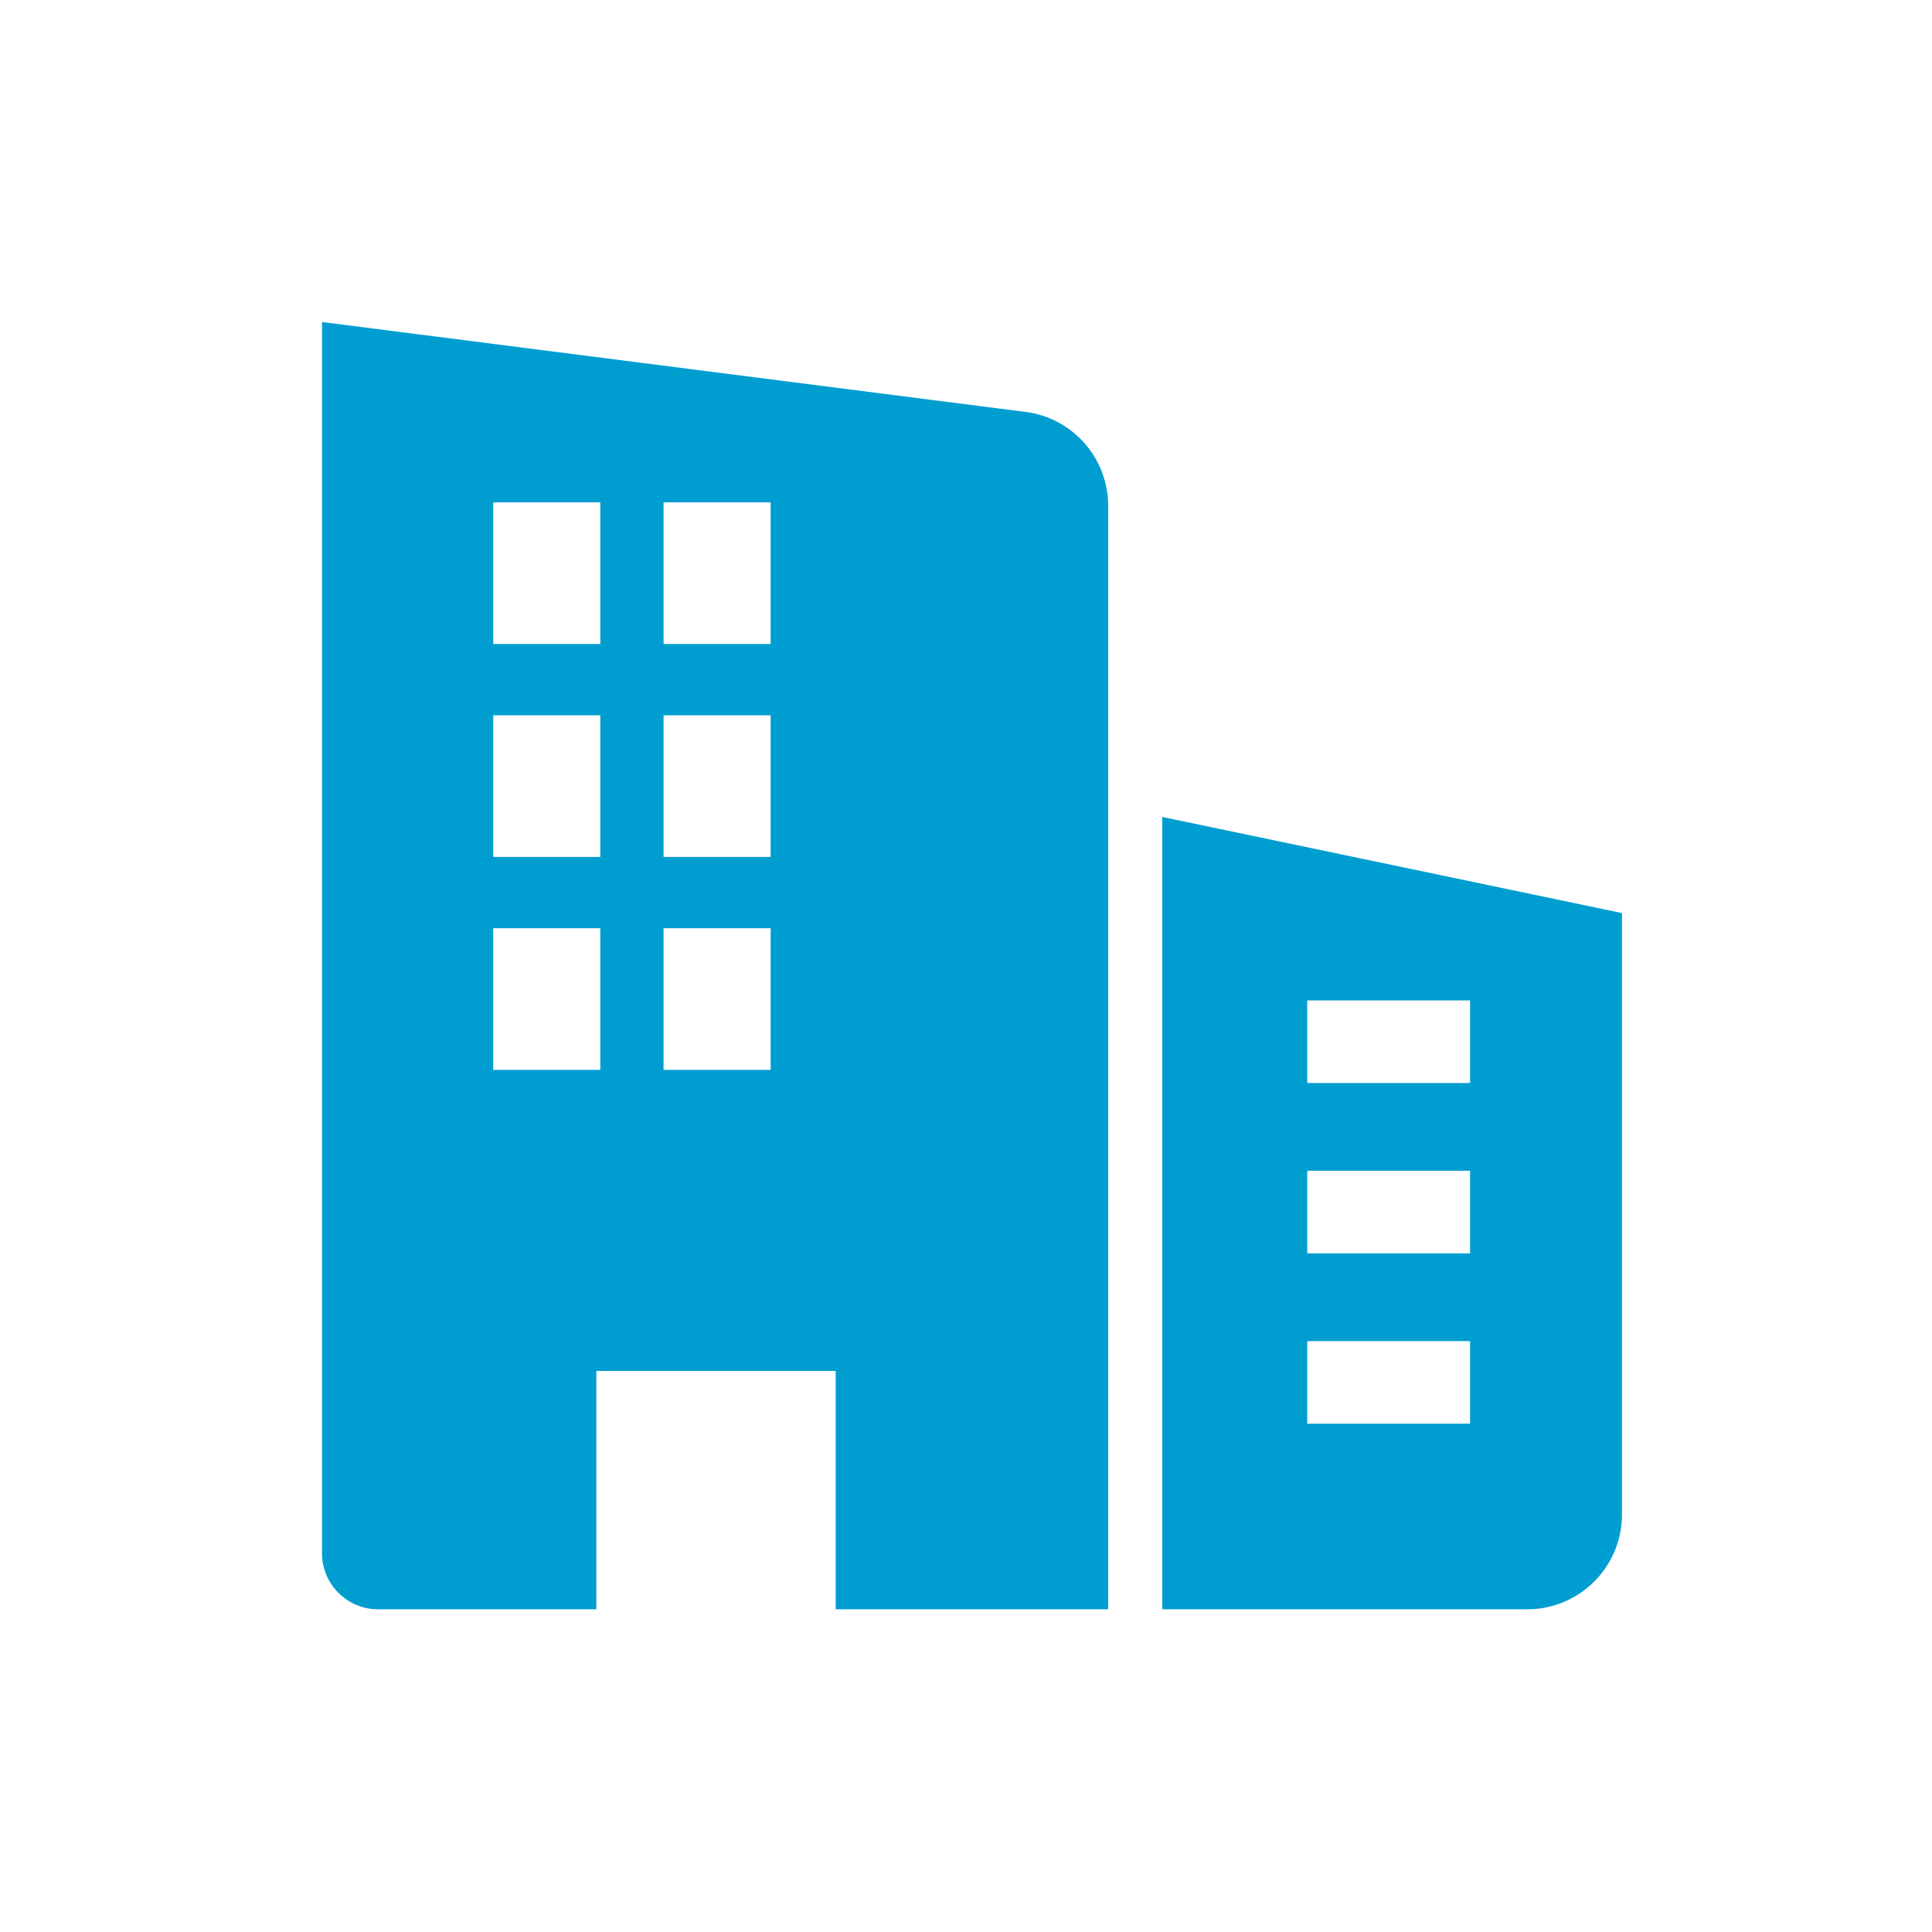 <?xml version="1.0" encoding="UTF-8"?> <svg xmlns="http://www.w3.org/2000/svg" xmlns:xlink="http://www.w3.org/1999/xlink" width="60px" height="60px" viewBox="0 0 60 60"> <!-- Generator: Sketch 62 (91390) - https://sketch.com --> <title>Artboard_21</title> <desc>Created with Sketch.</desc> <g id="Artboard_21" stroke="none" stroke-width="1" fill="none" fill-rule="evenodd"> <g id="Group-4" transform="translate(10, 10)" fill="#009ED0"> <path d="M30.597,34.215 L35.654,34.215 L35.654,31.649 L30.597,31.649 L30.597,34.215 Z M30.597,28.925 L35.654,28.925 L35.654,26.359 L30.597,26.359 L30.597,28.925 Z M30.597,23.634 L35.654,23.634 L35.654,21.069 L30.597,21.069 L30.597,23.634 Z M40.372,18.356 L26.095,15.371 L26.095,39.978 L37.432,39.978 C39.053,39.978 40.372,38.659 40.372,37.037 L40.372,20.747 L40.372,18.356 Z" id="Fill-1"></path> <path d="M10.608,10 L13.933,10 L13.933,5.601 L10.608,5.601 L10.608,10 Z M10.608,16.613 L13.933,16.613 L13.933,12.214 L10.608,12.214 L10.608,16.613 Z M10.608,23.226 L13.933,23.226 L13.933,18.827 L10.608,18.827 L10.608,23.226 Z M5.318,10 L8.643,10 L8.643,5.601 L5.318,5.601 L5.318,10 Z M5.318,16.613 L8.643,16.613 L8.643,12.214 L5.318,12.214 L5.318,16.613 Z M5.318,23.226 L8.643,23.226 L8.643,18.827 L5.318,18.827 L5.318,23.226 Z M21.946,2.805 L0,-0 L0,2.906 L0,38.24 C0,39.196 0.782,39.978 1.738,39.978 L8.52,39.978 L8.52,32.576 L15.953,32.576 L15.953,39.978 L24.415,39.978 L24.415,5.711 C24.415,4.267 23.373,3.04 21.946,2.805 L21.946,2.805 Z" id="Fill-3"></path> </g> </g> </svg> 